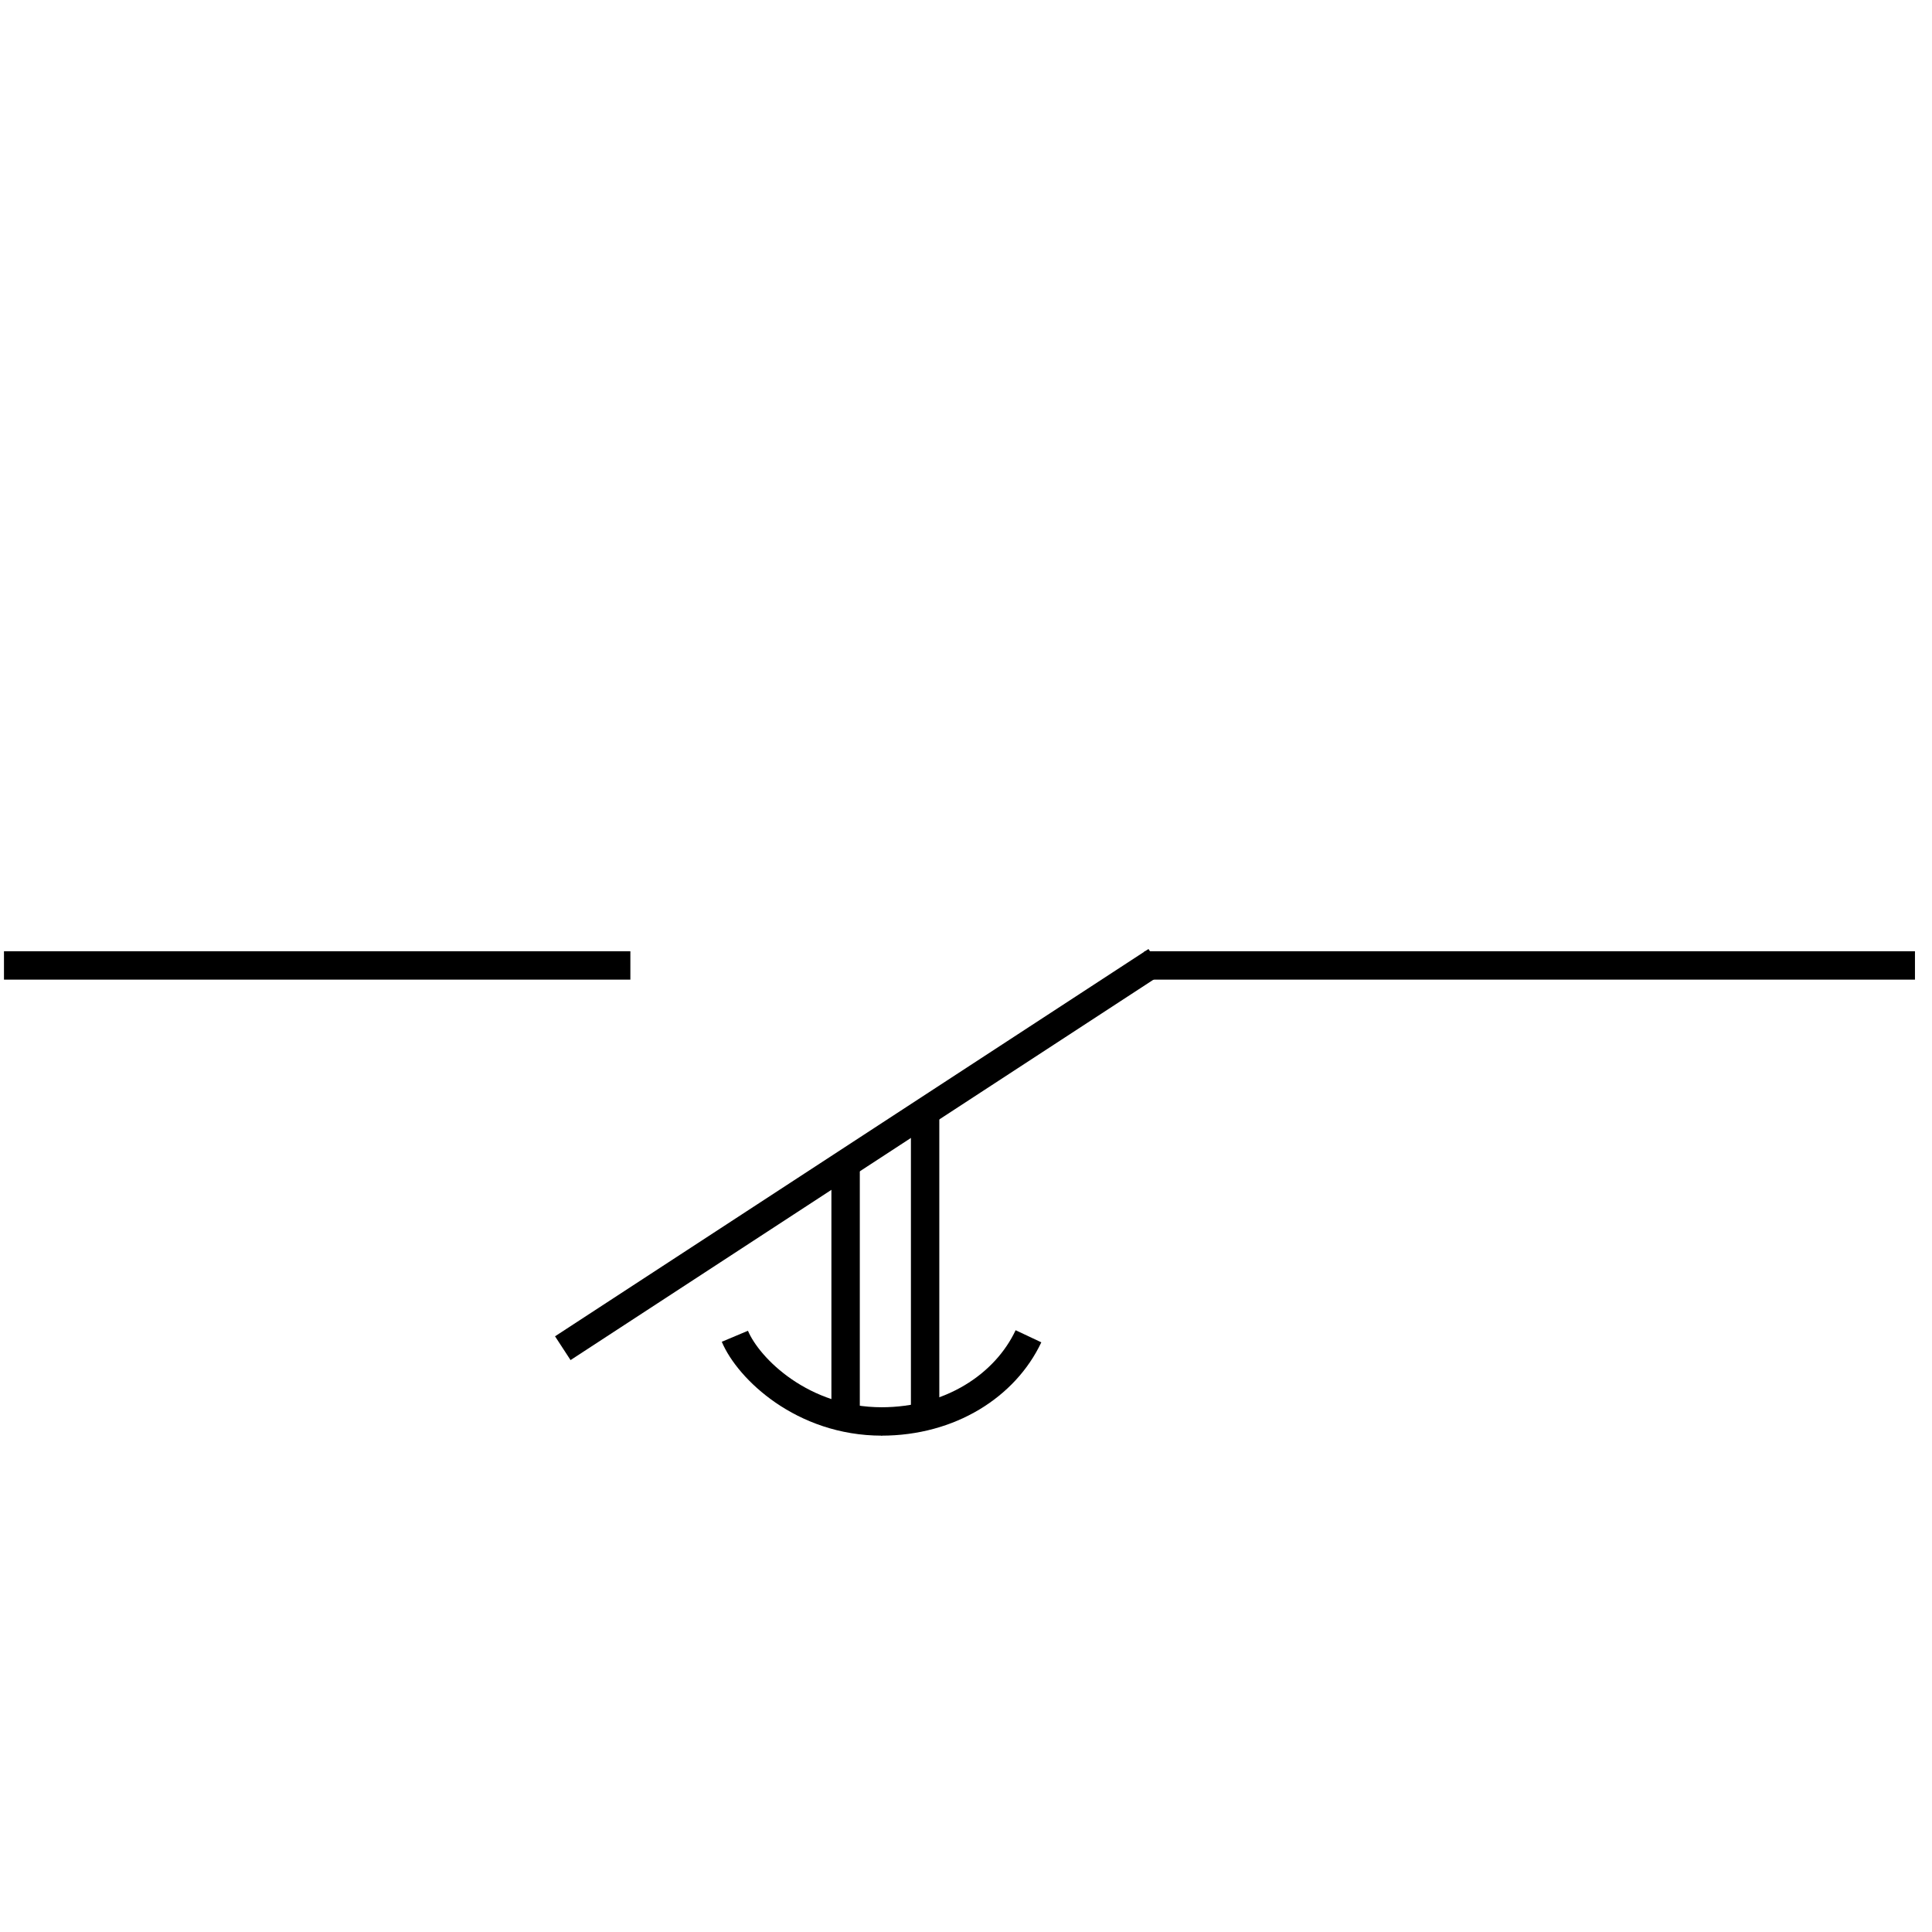 <?xml version="1.0" encoding="utf-8"?>
<!-- Generator: Adobe Illustrator 19.0.0, SVG Export Plug-In . SVG Version: 6.00 Build 0)  -->
<svg version="1.1" id="图层_1" xmlns="http://www.w3.org/2000/svg" xmlns:xlink="http://www.w3.org/1999/xlink" x="0px" y="0px"
	 viewBox="0 0 340.2 340.2" style="enable-background:new 0 0 340.2 340.2;" xml:space="preserve">
<style type="text/css">
	.st0{fill:none;stroke:#000000;stroke-width:5;stroke-miterlimit:10;}
	.st1{fill:none;stroke:#000000;stroke-miterlimit:10;}
</style>
<line id="XMLID_1_" class="st0" x1="0.7" y1="170" x2="111" y2="170"/>
<line id="XMLID_4_" class="st0" x1="99.1" y1="237.4" x2="203.6" y2="169.2"/>
<line id="XMLID_5_" class="st0" x1="201.5" y1="170" x2="337.2" y2="170"/>
<path id="XMLID_10_" class="st0" d="M109.9,171.6"/>
<path id="XMLID_7_" class="st1" d="M109.9,97.7"/>
<line id="XMLID_3_" class="st0" x1="162.9" y1="196.2" x2="162.9" y2="250.3"/>
<line id="XMLID_6_" class="st0" x1="148.9" y1="205.2" x2="148.9" y2="250.3"/>
<path id="XMLID_8_" class="st0" d="M181.1,235.3c-4.1,8.7-13.8,15-25.9,15"/>
<path id="XMLID_9_" class="st0" d="M155.3,250.3c-14,0-23.5-9.3-25.9-15"/>
</svg>
